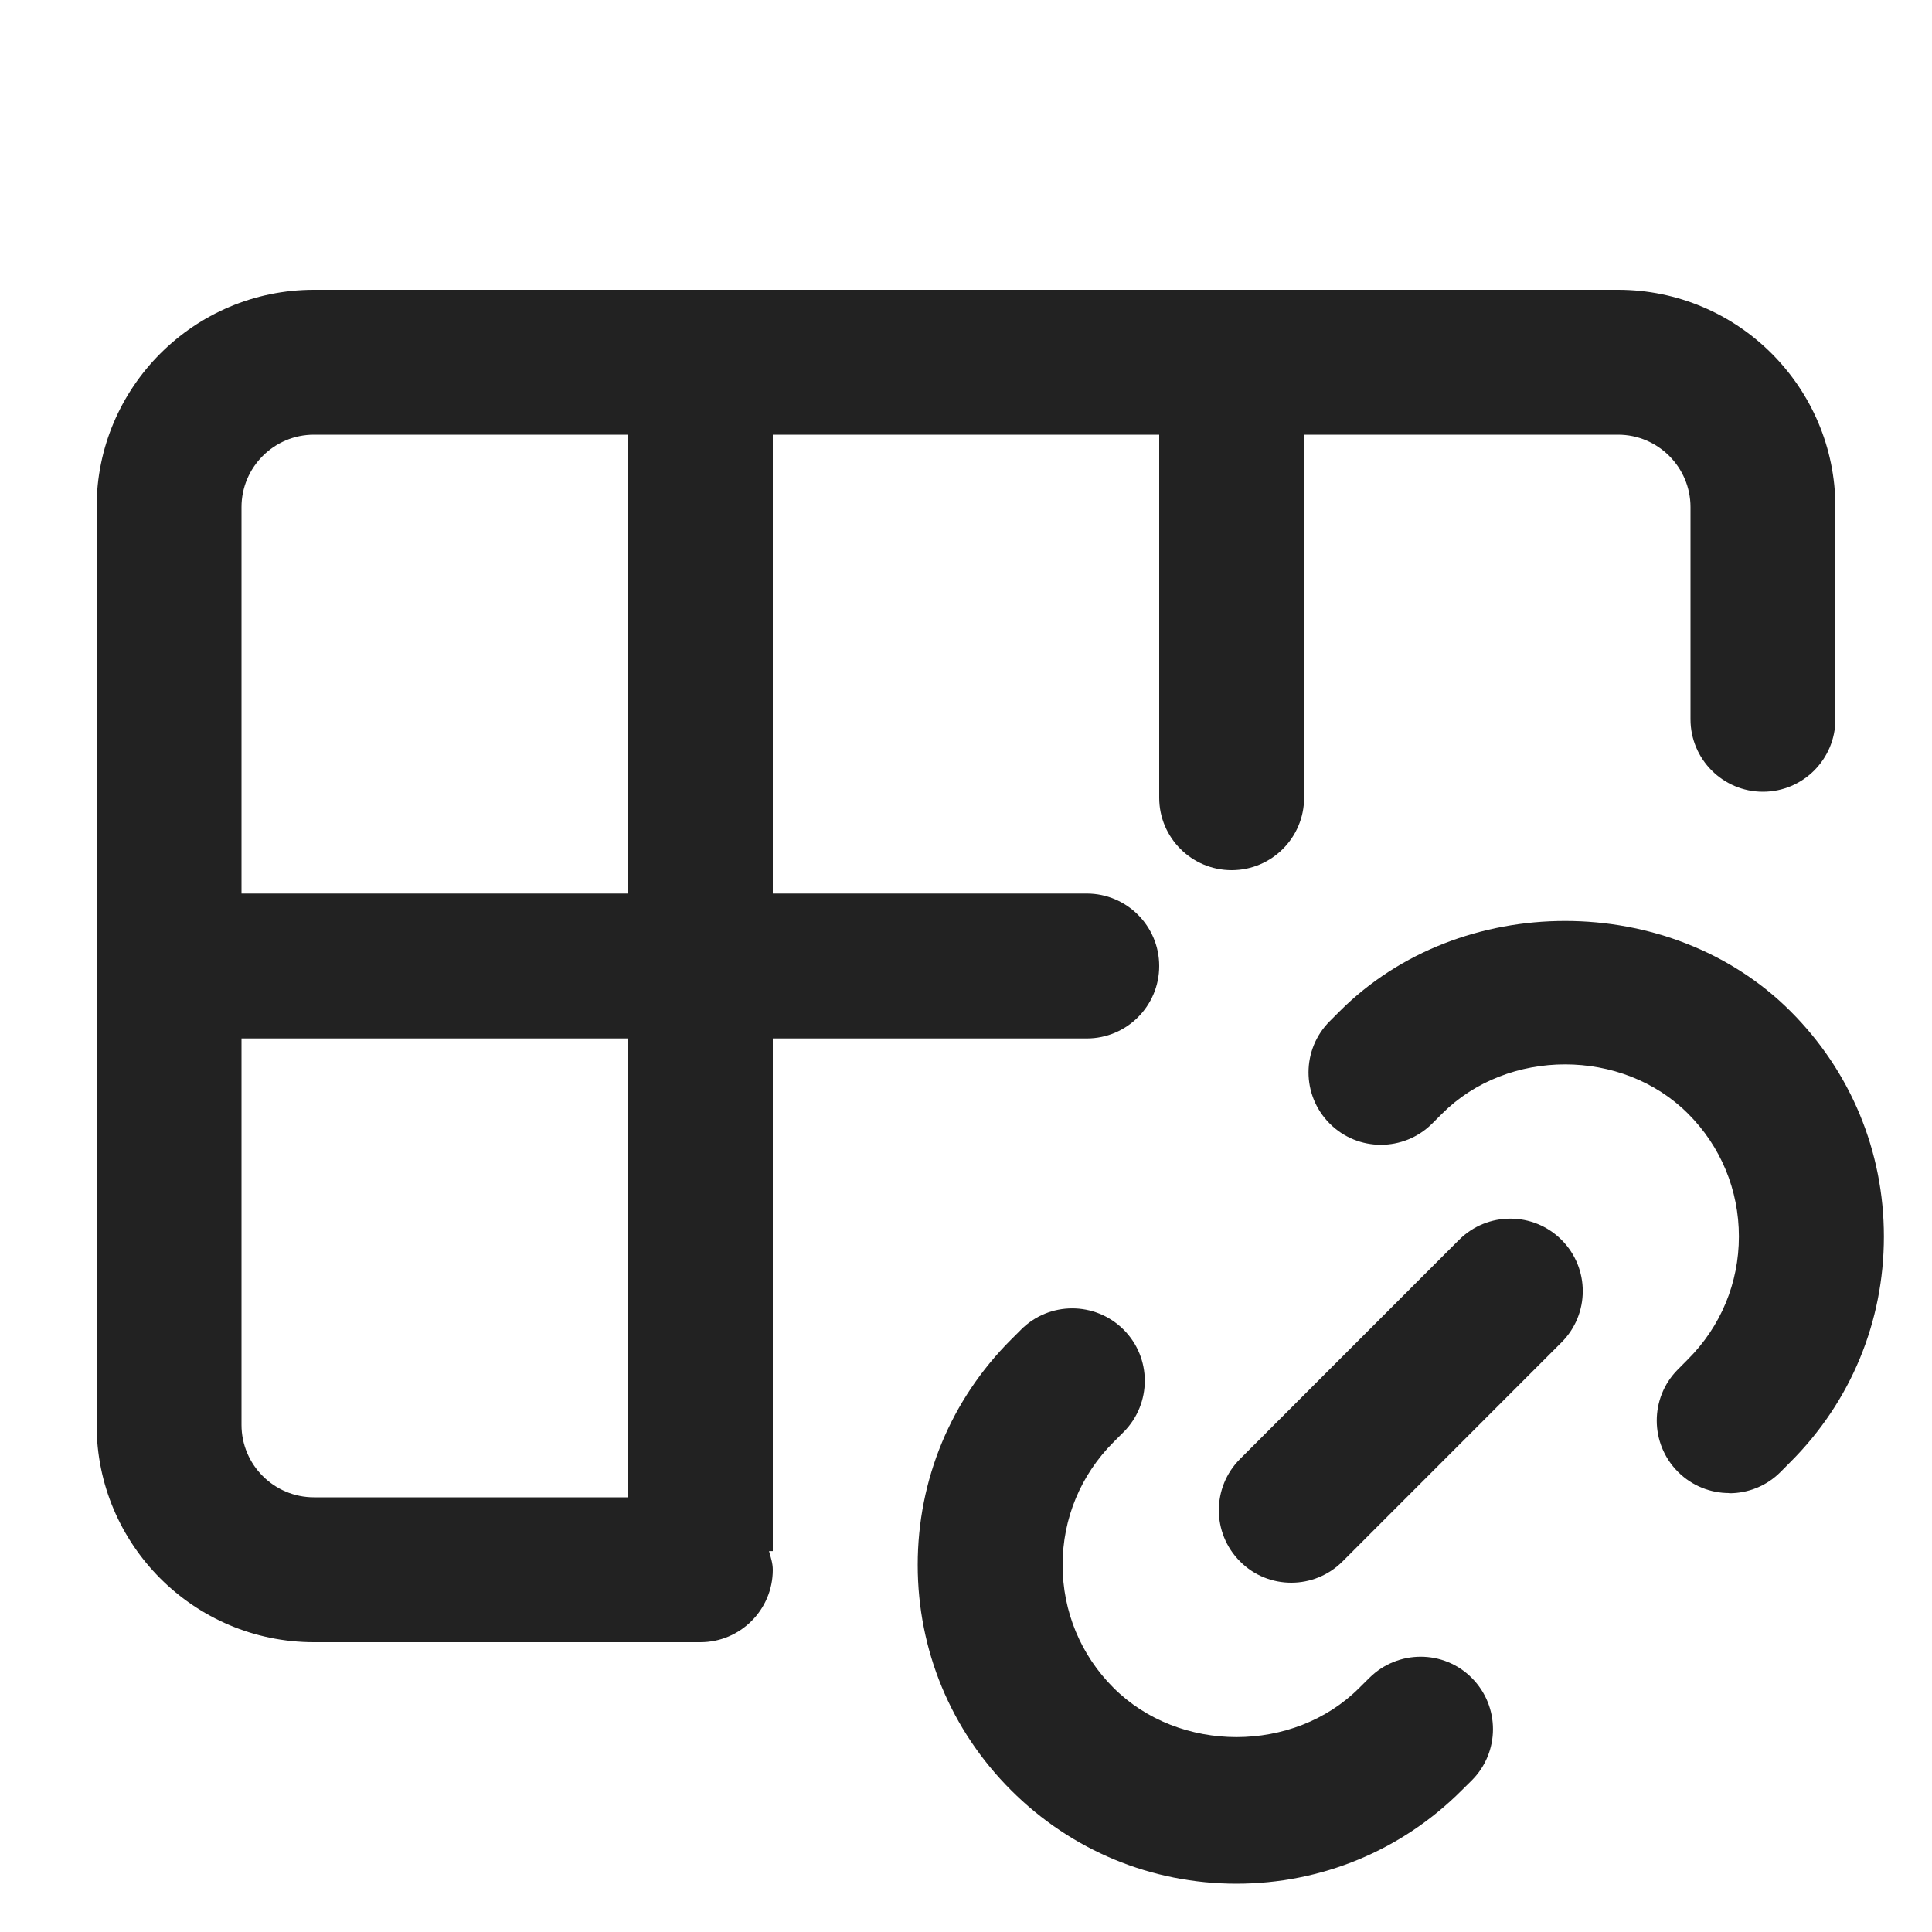 <?xml version="1.0" encoding="UTF-8"?>
<svg id="d" data-name="ICONS" xmlns="http://www.w3.org/2000/svg" width="20" height="20" viewBox="0 0 20 20">
  <path d="M12.8,19.5c-.881,0-1.71-.344-2.333-.967-.624-.623-.967-1.451-.967-2.333s.343-1.71.967-2.333l.102-.102c.292-.294.767-.294,1.061-.002s.294.767.002,1.061l-.103.103c-.342.341-.529.793-.529,1.273s.187.933.527,1.272c.681.681,1.867.68,2.545,0l.104-.103c.293-.291.769-.293,1.061.002.292.294.291.769-.003,1.061l-.103.102c-.622.622-1.451.966-2.333.966Z" fill="#222" stroke-width="0"/>
  <path d="M17.9,15.456c-.191,0-.383-.073-.529-.219-.293-.292-.294-.767-.002-1.06l.103-.104c.342-.341.529-.793.529-1.273s-.187-.933-.527-1.272c-.68-.68-1.866-.679-2.545,0l-.104.104c-.294.292-.769.292-1.061-.002-.292-.294-.291-.768.003-1.06l.103-.103c1.244-1.244,3.419-1.245,4.665.001.624.623.967,1.451.967,2.333,0,.882-.343,1.71-.967,2.333l-.102.103c-.146.147-.339.221-.532.221Z" fill="#222" stroke-width="0"/>
  <path d="M13.367,16.384c-.192,0-.384-.073-.53-.22-.293-.293-.293-.768,0-1.061l2.267-2.268c.293-.293.768-.293,1.061,0,.293.293.293.768,0,1.061l-2.267,2.268c-.146.146-.338.22-.53.22Z" fill="#222" stroke-width="0"/>
  <path d="M16.75,3H3.25c-1.241,0-2.25,1.01-2.25,2.25v9.5c0,1.24,1.009,2.25,2.25,2.25h4c.414,0,.75-.336.75-.75,0-.069-.022-.13-.039-.193h.039v-5.307h3.25c.414,0,.75-.336.75-.75s-.336-.75-.75-.75h-3.25v-4.75h4v3.758c0,.414.336.75.75.75s.75-.336.75-.75v-3.758h3.25c.414,0,.75.337.75.75v2.196c0,.414.336.75.75.75s.75-.336.75-.75v-2.196c0-1.24-1.009-2.25-2.25-2.25ZM6.5,15.5h-3.25c-.414,0-.75-.337-.75-.75v-4h4v4.75ZM6.5,9.25H2.5v-4c0-.413.336-.75.75-.75h3.25v4.75Z" fill="#222" stroke-width="0"/>
</svg>